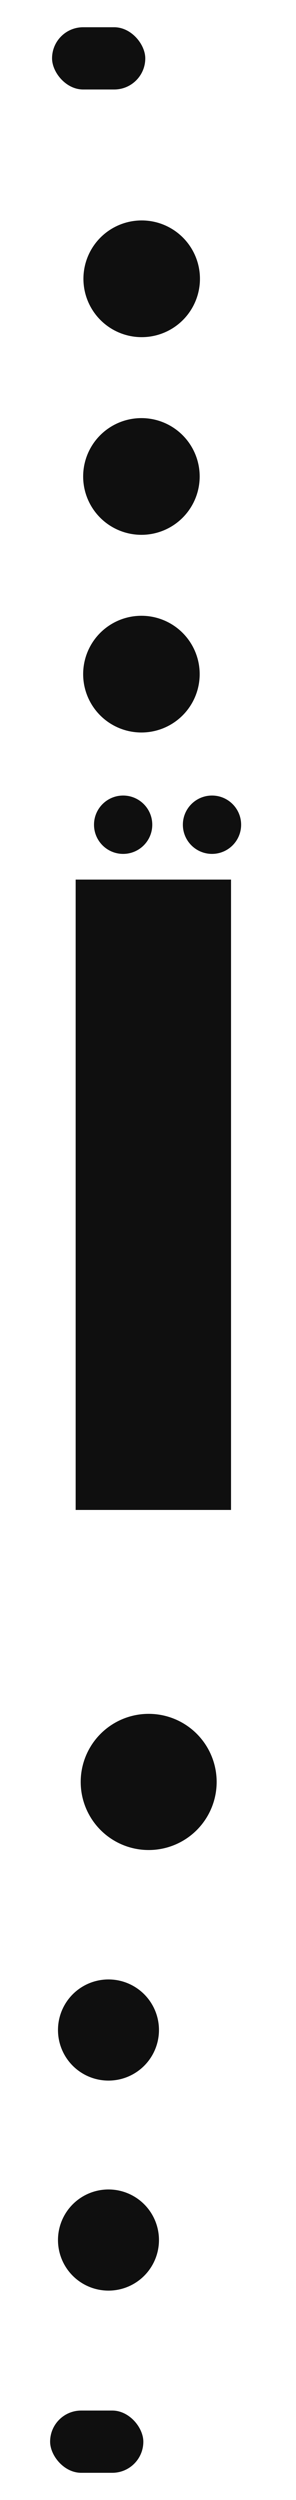<?xml version="1.0" encoding="UTF-8" standalone="no"?>
<!-- Created with Inkscape (http://www.inkscape.org/) -->

<svg
   width="15.24mm"
   height="128.5mm"
   viewBox="0 0 15.24 128.5"
   version="1.1"
   id="svg5"
   inkscape:version="1.1.2 (b8e25be8, 2022-02-05)"
   sodipodi:docname="panel-cuts.svg"
   xmlns:inkscape="http://www.inkscape.org/namespaces/inkscape"
   xmlns:sodipodi="http://sodipodi.sourceforge.net/DTD/sodipodi-0.dtd"
   xmlns="http://www.w3.org/2000/svg"
   xmlns:svg="http://www.w3.org/2000/svg">
  <sodipodi:namedview
     id="namedview7"
     pagecolor="#ffffff"
     bordercolor="#666666"
     borderopacity="1.0"
     inkscape:pageshadow="2"
     inkscape:pageopacity="0.0"
     inkscape:pagecheckerboard="true"
     inkscape:document-units="mm"
     showgrid="false"
     width="15.24mm"
     inkscape:zoom="5.1241862"
     inkscape:cx="1.2684941"
     inkscape:cy="56.691929"
     inkscape:window-width="1566"
     inkscape:window-height="997"
     inkscape:window-x="102"
     inkscape:window-y="175"
     inkscape:window-maximized="0"
     inkscape:current-layer="layer1" />
  <defs
     id="defs2" />
  <g
     inkscape:label="drills"
     inkscape:groupmode="layer"
     id="layer1"
     style="display:inline;opacity:0.94">
    <circle
       style="fill:#000000;stroke-width:0.277"
       id="path597"
       cx="7.295"
       cy="14.33"
       r="3" />
    <circle
       style="fill:#000000;stroke-width:0.277"
       id="circle715"
       cx="7.281"
       cy="24.49"
       r="3" />
    <circle
       style="fill:#000000;stroke-width:0.277"
       id="circle729"
       cx="7.281"
       cy="34.65"
       r="3" />
    <rect
       style="fill:#000000;stroke-width:0.13"
       id="rect950"
       width="4.8"
       height="3.2"
       x="2.68"
       y="1.4"
       ry="1.6" />
    <rect
       style="fill:#000000;stroke-width:0.13"
       id="rect1291"
       width="4.8"
       height="3.2"
       x="2.58"
       y="123.9"
       ry="1.6" />
    <circle
       style="fill:#000000;stroke-width:0.193"
       id="path1328"
       cx="6.34"
       cy="42.39"
       r="1.5" />
    <circle
       style="fill:#000000;stroke-width:0.193"
       id="circle20505"
       cx="10.915"
       cy="42.39"
       r="1.5" />
    <rect
       style="fill:#000000;stroke-width:0.526"
       id="rect20529"
       width="8"
       height="32.4"
       x="3.895"
       y="45.21" />
    <circle
       style="fill:#000000;stroke-width:0.503"
       id="path21677"
       cx="7.655"
       cy="91.59"
       r="3.5" />
    <circle
       style="fill:#000000;stroke-width:0.248"
       id="path22293"
       cx="5.585"
       cy="104.341"
       r="2.6" />
    <circle
       style="fill:#000000;stroke-width:0.248"
       id="circle22375"
       cx="5.585"
       cy="115.136"
       r="2.6" />
    <rect
       style="opacity:0.132;fill:none;stroke:#000000;stroke-width:0.25;stroke-miterlimit:4;stroke-dasharray:none;stroke-opacity:1"
       id="rect34712"
       width="15.49"
       height="128.75"
       x="-0.125"
       y="-0.125" />
  </g>
</svg>

